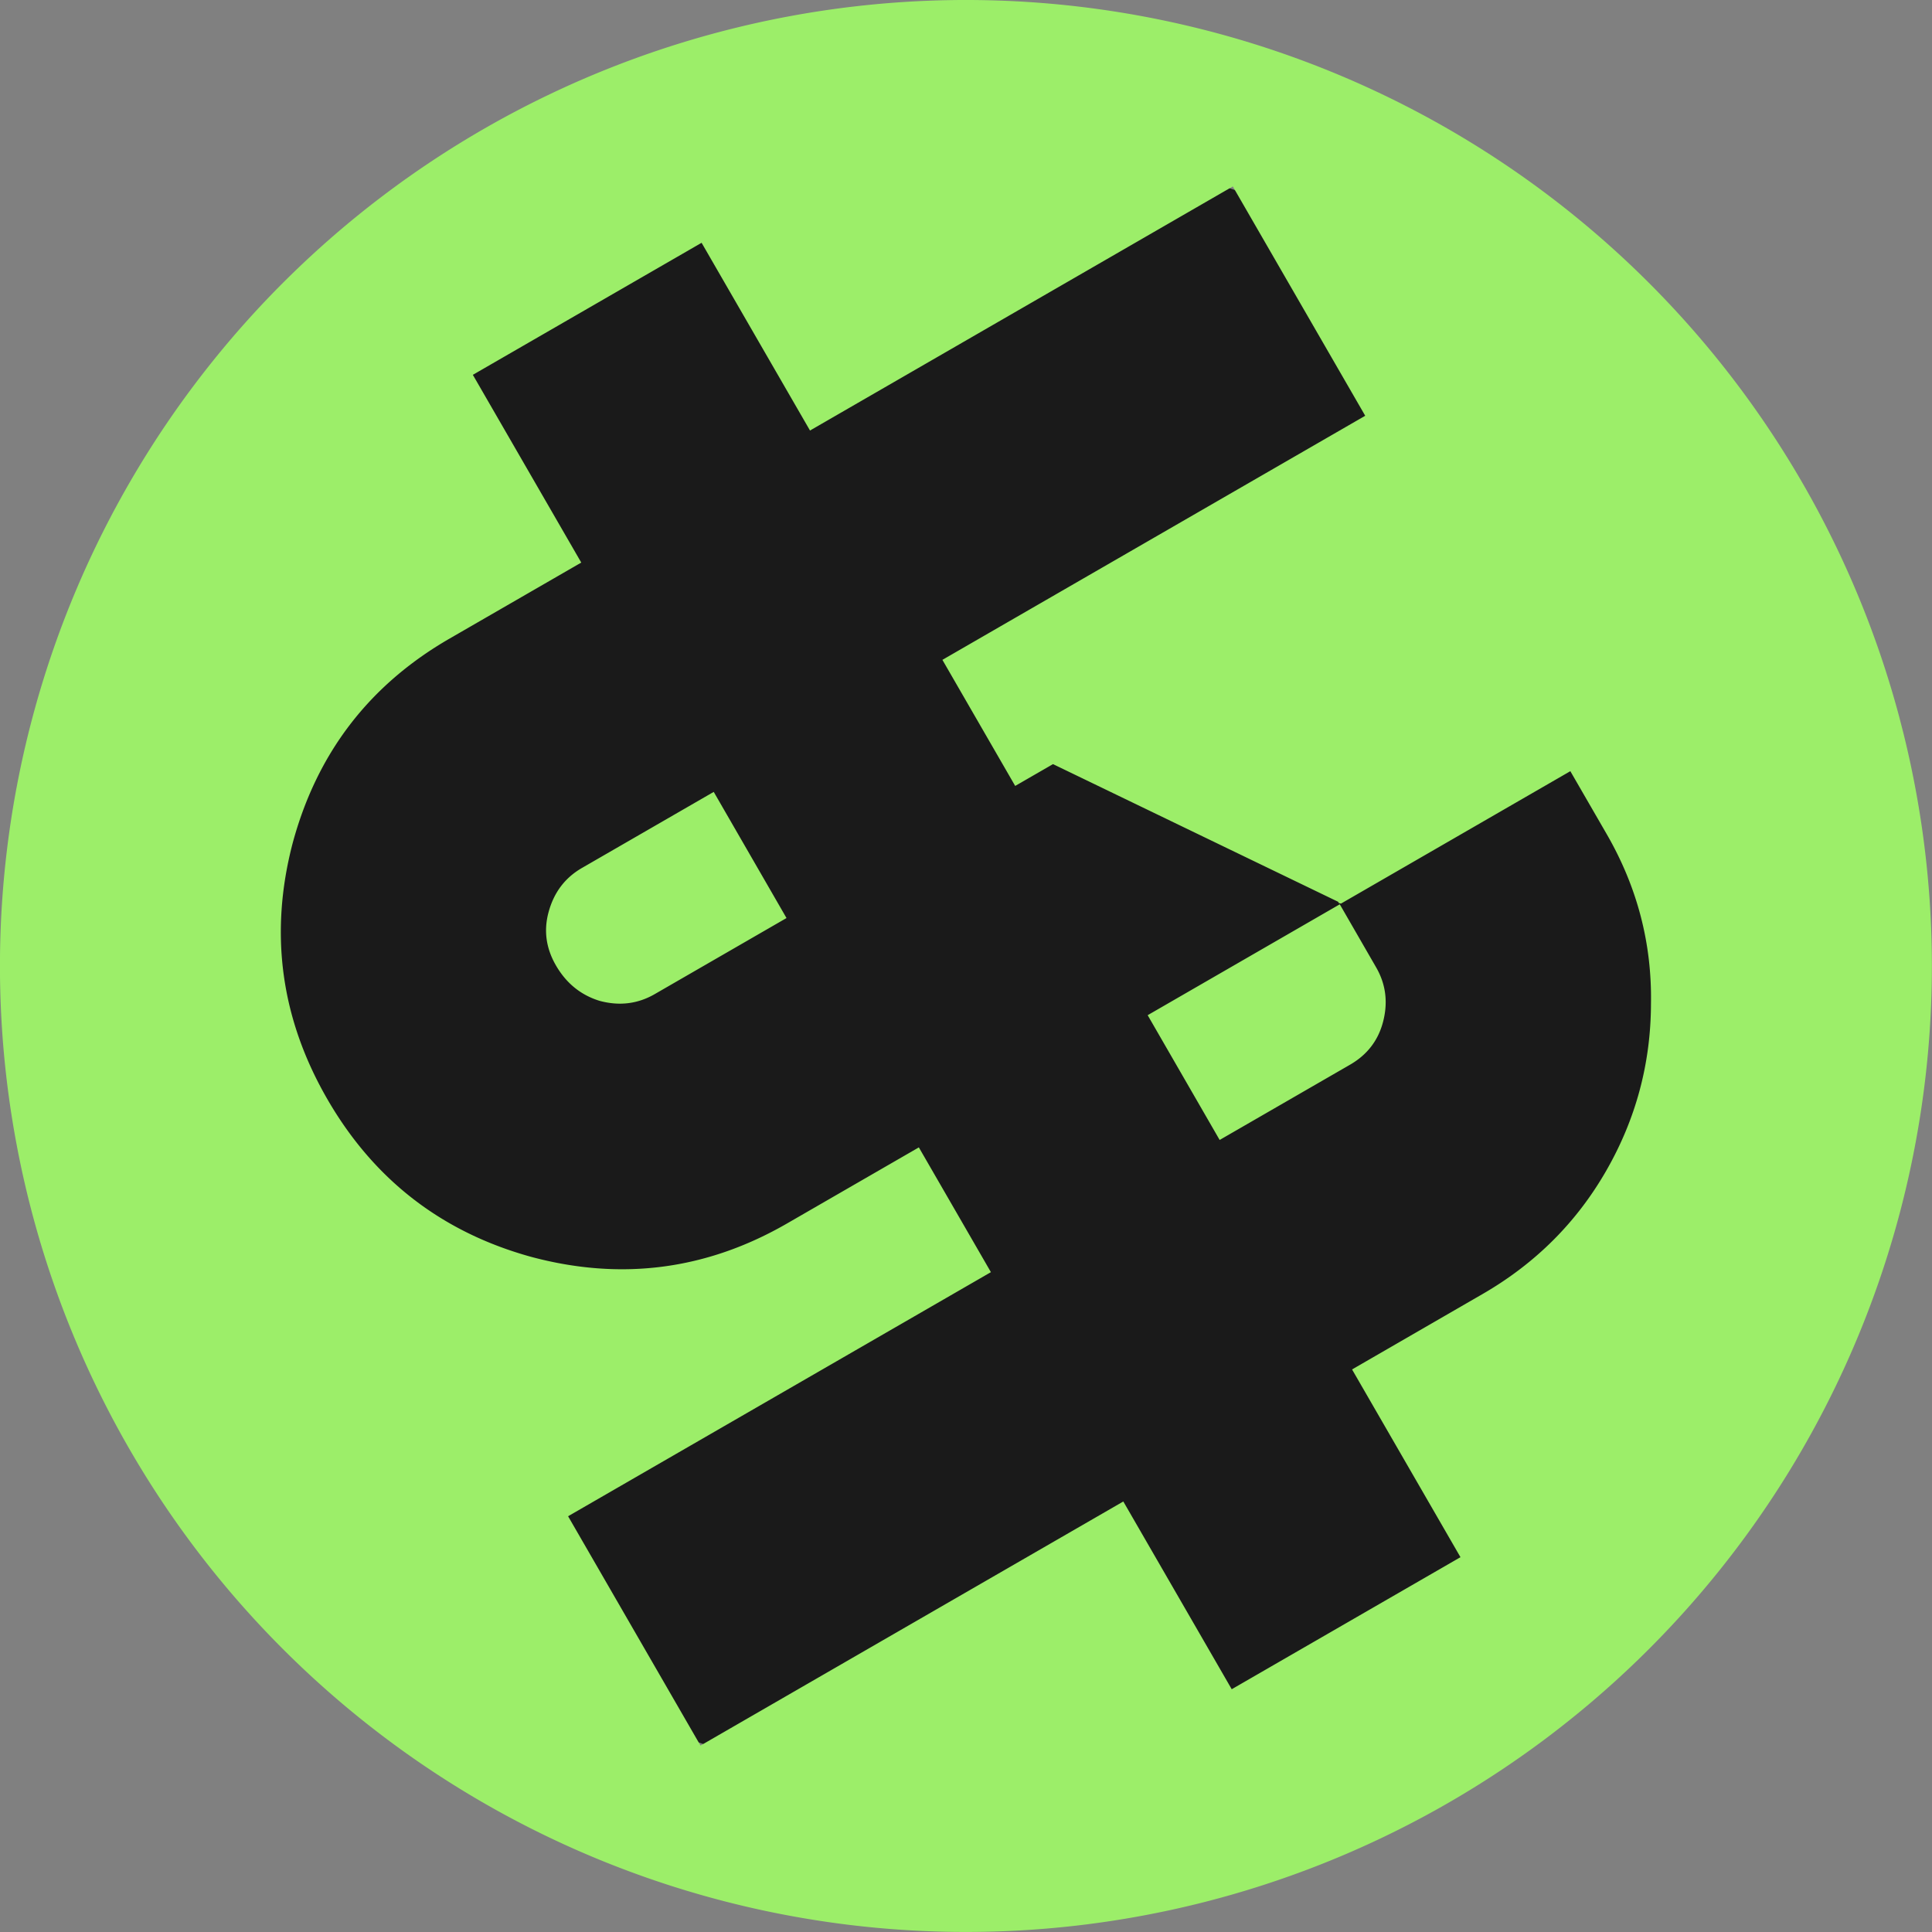 <svg xmlns="http://www.w3.org/2000/svg" xml:space="preserve" width="26.571mm" height="26.571mm" viewBox="0 0 26.571 26.571"><rect x="0" y="0" width="26.571" height="26.571" fill="#808080" stroke="none"/><path fill="#f9f9f9" d="m82.403 115.142.025.025h4.238v1.165q0 1.462-.743 2.701-.719 1.239-1.958 1.958-1.239.719-2.701.719H66.816v-4.238h14.447q.471 0 .793-.322.347-.347.347-.818zm-10.21-10.78h14.472v4.238H72.194q-.471 0-.818.347-.322.322-.322.793 0 .496.322.843.347.347.818.347h7.36l2.85 4.188v.05H72.194q-2.23 0-3.816-1.586-1.561-1.586-1.561-3.816t1.561-3.816q1.586-1.586 3.816-1.586zm32.846 0q2.23 0 3.816 1.586 1.586 1.561 1.586 3.791 0 1.487-.743 2.726-.719 1.239-1.958 1.982-1.239.719-2.701.719H94.83v6.542h-4.238v-17.347zm0 6.542q.496 0 .818-.322.347-.347.347-.818 0-.496-.347-.818-.322-.347-.818-.347H94.83v2.305zm28.682-2.305h-15.612v2.305h15.612v4.262h-15.612v2.305h15.612v4.238H113.872v-17.347h19.85zm19.662-4.238h4.262v14.844q0 1.041-.743 1.784-.719.719-1.759.719-1.338 0-2.057-1.09l-7.781-11.523q-.347-.496-.942-.496h-2.329v13.109h-4.238v-13.109h4.238l2.85-4.213q1.189.124 2.23.743 1.041.595 1.71 1.611l4.56 6.765z" aria-label="SpeN" font-family="ENOCH" font-size="24.781" letter-spacing=".581" style="line-height:1;-inkscape-font-specification:ENOCH;text-align:justify" transform="translate(-143.371 -235.933)"/><path fill="#9cee69" d="M-94.509-136.178a13.285 13.285 0 0 0-3.746.432 13.285 13.285 0 0 0-9.484 16.168 13.285 13.285 0 0 0 16.124 9.559 13.285 13.285 0 0 0 9.633-16.08l-.061-.237a13.285 13.285 0 0 0-12.467-9.842zm3.304 2.559 1.821 3.154-5.815 3.357 1.001 1.734.52-.3 3.921 1.893.011.018.029.007 3.154-1.821.501.867c.419.726.622 1.502.608 2.33-.002.821-.207 1.587-.616 2.299-.409.712-.976 1.277-1.702 1.696l-1.793 1.036 1.491 2.582-3.146 1.816-1.491-2.582-5.815 3.357-1.821-3.154 5.815-3.357-.991-1.716-1.812 1.046c-1.107.639-2.281.792-3.522.459-1.229-.34-2.163-1.063-2.802-2.17-.639-1.107-.799-2.278-.478-3.512.333-1.241 1.052-2.181 2.159-2.82l1.812-1.046-1.491-2.582 3.146-1.816 1.491 2.582zm-7.139 8.327-1.812 1.046c-.234.135-.387.338-.46.61-.068.252-.034.495.101.729.142.246.342.409.602.489.272.073.524.042.758-.093l1.812-1.046zm8.61 1.546-2.642 1.525.99 1.716 1.793-1.035c.234-.135.384-.329.452-.581.073-.272.042-.524-.093-.758z"/><g transform="translate(-143.371 -235.933)"><circle cx="156.656" cy="249.218" r="11.294" fill="#1a1a1a"/><path fill="#9cee69" d="M157.022 235.938a13.285 13.285 0 0 0-3.746.432 13.285 13.285 0 0 0-9.484 16.168 13.285 13.285 0 0 0 16.124 9.559 13.285 13.285 0 0 0 9.633-16.08l-.061-.237a13.285 13.285 0 0 0-12.467-9.842zm3.304 2.559 1.821 3.154-5.815 3.357 1.001 1.734.52-.3 3.921 1.893.011.018.029.007 3.154-1.821.501.867c.419.726.622 1.502.608 2.33-.002.821-.207 1.587-.616 2.299-.409.712-.976 1.277-1.702 1.696l-1.793 1.036 1.491 2.582-3.146 1.816-1.491-2.582-5.815 3.357-1.821-3.154 5.815-3.357-.991-1.716-1.812 1.046c-1.107.639-2.281.792-3.522.459-1.229-.34-2.163-1.063-2.802-2.17-.639-1.107-.799-2.278-.478-3.512.333-1.241 1.052-2.181 2.159-2.82l1.812-1.046-1.491-2.582 3.146-1.816 1.491 2.582zm-7.139 8.327-1.812 1.046c-.234.135-.387.338-.46.61-.068.252-.034.495.101.729.142.246.342.409.602.489.272.073.524.042.758-.093l1.812-1.046zm8.61 1.546-2.642 1.525.99 1.716 1.793-1.035c.234-.135.384-.329.452-.581.073-.272.042-.524-.093-.758z"/></g></svg>